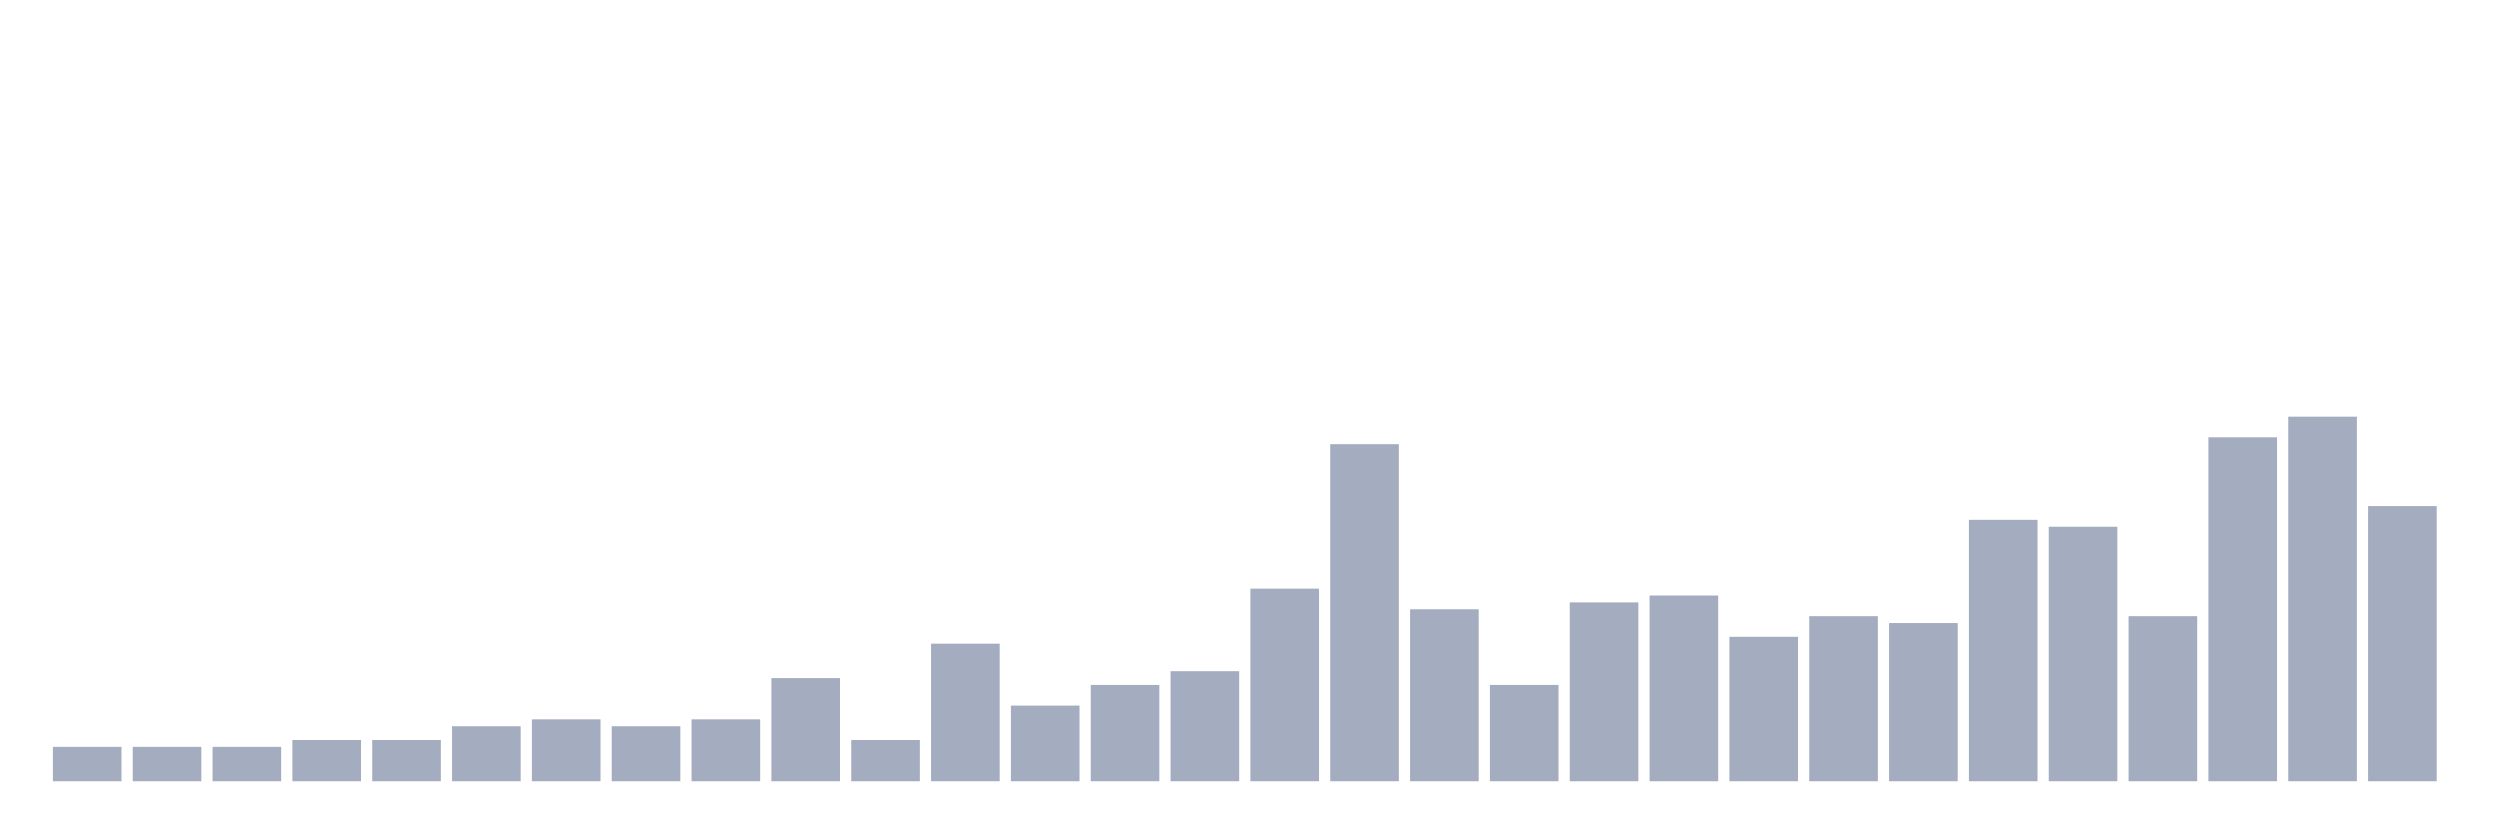 <svg xmlns="http://www.w3.org/2000/svg" viewBox="0 0 480 160"><g transform="translate(10,10)"><rect class="bar" x="0.153" width="13.175" y="133.396" height="6.604" fill="rgb(164,173,192)"></rect><rect class="bar" x="15.482" width="13.175" y="133.396" height="6.604" fill="rgb(164,173,192)"></rect><rect class="bar" x="30.81" width="13.175" y="133.396" height="6.604" fill="rgb(164,173,192)"></rect><rect class="bar" x="46.138" width="13.175" y="132.075" height="7.925" fill="rgb(164,173,192)"></rect><rect class="bar" x="61.466" width="13.175" y="132.075" height="7.925" fill="rgb(164,173,192)"></rect><rect class="bar" x="76.794" width="13.175" y="129.434" height="10.566" fill="rgb(164,173,192)"></rect><rect class="bar" x="92.123" width="13.175" y="128.113" height="11.887" fill="rgb(164,173,192)"></rect><rect class="bar" x="107.451" width="13.175" y="129.434" height="10.566" fill="rgb(164,173,192)"></rect><rect class="bar" x="122.779" width="13.175" y="128.113" height="11.887" fill="rgb(164,173,192)"></rect><rect class="bar" x="138.107" width="13.175" y="120.189" height="19.811" fill="rgb(164,173,192)"></rect><rect class="bar" x="153.436" width="13.175" y="132.075" height="7.925" fill="rgb(164,173,192)"></rect><rect class="bar" x="168.764" width="13.175" y="113.585" height="26.415" fill="rgb(164,173,192)"></rect><rect class="bar" x="184.092" width="13.175" y="125.472" height="14.528" fill="rgb(164,173,192)"></rect><rect class="bar" x="199.42" width="13.175" y="121.509" height="18.491" fill="rgb(164,173,192)"></rect><rect class="bar" x="214.748" width="13.175" y="118.868" height="21.132" fill="rgb(164,173,192)"></rect><rect class="bar" x="230.077" width="13.175" y="103.019" height="36.981" fill="rgb(164,173,192)"></rect><rect class="bar" x="245.405" width="13.175" y="75.283" height="64.717" fill="rgb(164,173,192)"></rect><rect class="bar" x="260.733" width="13.175" y="106.981" height="33.019" fill="rgb(164,173,192)"></rect><rect class="bar" x="276.061" width="13.175" y="121.509" height="18.491" fill="rgb(164,173,192)"></rect><rect class="bar" x="291.39" width="13.175" y="105.66" height="34.34" fill="rgb(164,173,192)"></rect><rect class="bar" x="306.718" width="13.175" y="104.34" height="35.66" fill="rgb(164,173,192)"></rect><rect class="bar" x="322.046" width="13.175" y="112.264" height="27.736" fill="rgb(164,173,192)"></rect><rect class="bar" x="337.374" width="13.175" y="108.302" height="31.698" fill="rgb(164,173,192)"></rect><rect class="bar" x="352.702" width="13.175" y="109.623" height="30.377" fill="rgb(164,173,192)"></rect><rect class="bar" x="368.031" width="13.175" y="89.811" height="50.189" fill="rgb(164,173,192)"></rect><rect class="bar" x="383.359" width="13.175" y="91.132" height="48.868" fill="rgb(164,173,192)"></rect><rect class="bar" x="398.687" width="13.175" y="108.302" height="31.698" fill="rgb(164,173,192)"></rect><rect class="bar" x="414.015" width="13.175" y="73.962" height="66.038" fill="rgb(164,173,192)"></rect><rect class="bar" x="429.344" width="13.175" y="70" height="70" fill="rgb(164,173,192)"></rect><rect class="bar" x="444.672" width="13.175" y="87.17" height="52.83" fill="rgb(164,173,192)"></rect></g></svg>